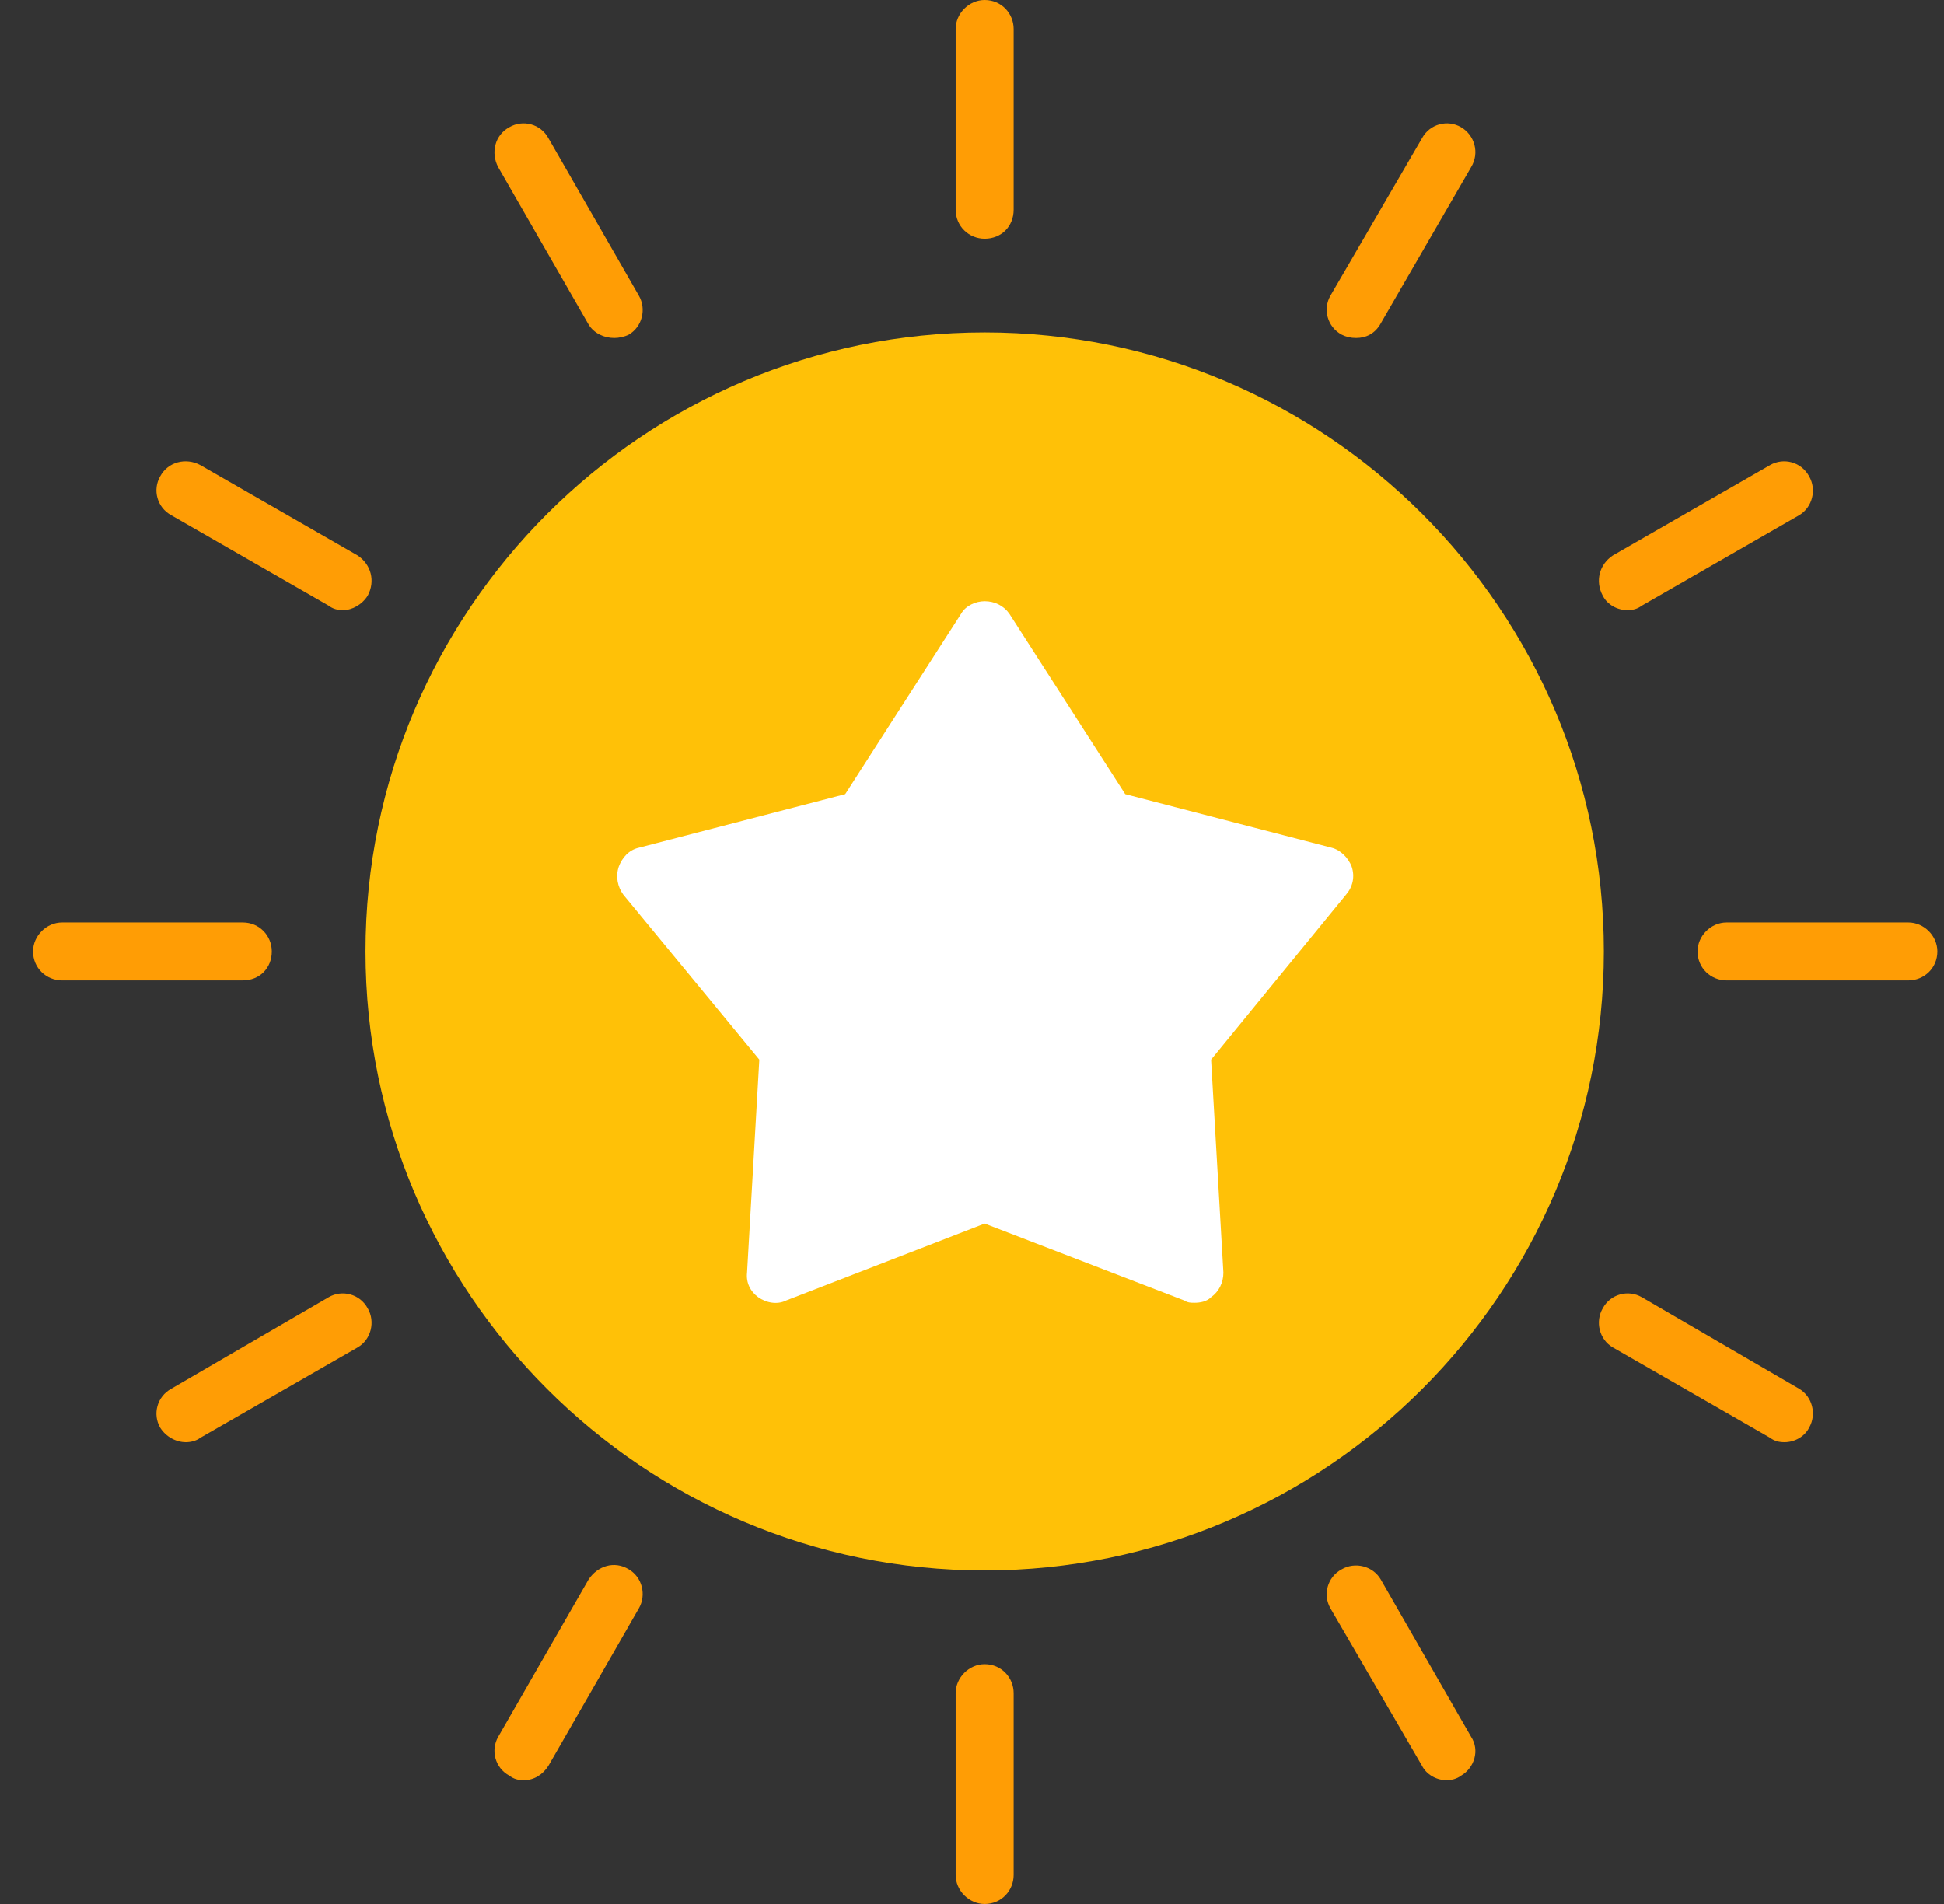 <svg width="49" height="48" viewBox="0 0 49 48" fill="none" xmlns="http://www.w3.org/2000/svg">
<rect x="0" y="0" width="49" height="48" fill="#333333" stroke="none"/>
<g clip-path="url(#clip0_261_2662)">
<path fill-rule="evenodd" clip-rule="evenodd" d="M24.819 39.592C16.215 39.592 9.213 32.59 9.213 23.986C9.213 15.381 16.215 8.38 24.819 8.38C33.424 8.38 40.426 15.381 40.426 23.986C40.426 32.59 33.424 39.592 24.819 39.592Z" fill="#FFC107"/>
<path fill-rule="evenodd" clip-rule="evenodd" d="M24.819 6.018C24.426 6.018 24.088 5.708 24.088 5.286V0.731C24.088 0.337 24.426 0 24.819 0C25.241 0 25.55 0.337 25.55 0.731V5.286C25.55 5.708 25.241 6.018 24.819 6.018ZM34.183 8.52C34.042 8.52 33.93 8.492 33.818 8.436C33.452 8.239 33.34 7.789 33.536 7.452L35.842 3.487C36.039 3.121 36.489 3.009 36.826 3.206C37.164 3.402 37.304 3.852 37.079 4.218L34.802 8.155C34.661 8.408 34.436 8.52 34.183 8.52ZM41.016 15.381C40.763 15.381 40.51 15.241 40.398 15.016C40.201 14.65 40.313 14.229 40.651 14.004L44.615 11.726C44.953 11.529 45.403 11.642 45.6 12.007C45.796 12.345 45.684 12.794 45.346 12.991L41.382 15.269C41.269 15.353 41.157 15.381 41.016 15.381ZM48.102 24.717H43.519C43.125 24.717 42.788 24.408 42.788 23.986C42.788 23.592 43.125 23.255 43.519 23.255H48.102C48.496 23.255 48.833 23.592 48.833 23.986C48.833 24.408 48.496 24.717 48.102 24.717ZM44.981 36.358C44.84 36.358 44.728 36.33 44.615 36.246L40.651 33.968C40.313 33.772 40.201 33.322 40.398 32.984C40.594 32.619 41.044 32.506 41.382 32.703L45.346 35.009C45.684 35.206 45.796 35.656 45.6 35.993C45.487 36.218 45.234 36.358 44.981 36.358ZM36.461 44.879C36.208 44.879 35.955 44.738 35.842 44.513L33.536 40.548C33.34 40.211 33.452 39.761 33.818 39.564C34.155 39.367 34.605 39.48 34.802 39.817L37.079 43.782C37.304 44.12 37.164 44.569 36.826 44.766C36.714 44.851 36.573 44.879 36.461 44.879ZM24.819 48C24.426 48 24.088 47.663 24.088 47.269V42.685C24.088 42.292 24.426 41.954 24.819 41.954C25.241 41.954 25.55 42.292 25.55 42.685V47.269C25.55 47.663 25.241 48 24.819 48ZM13.206 44.879C13.065 44.879 12.953 44.851 12.84 44.766C12.475 44.569 12.362 44.12 12.559 43.782L14.837 39.817C15.062 39.48 15.484 39.339 15.849 39.564C16.187 39.761 16.299 40.211 16.102 40.548L13.825 44.513C13.684 44.738 13.459 44.879 13.206 44.879ZM4.686 36.358C4.433 36.358 4.18 36.218 4.039 35.993C3.842 35.656 3.955 35.206 4.32 35.009L8.285 32.703C8.622 32.506 9.072 32.619 9.269 32.984C9.466 33.322 9.354 33.772 9.016 33.968L5.051 36.246C4.939 36.33 4.798 36.358 4.686 36.358ZM6.12 24.717H1.564C1.171 24.717 0.833 24.408 0.833 23.986C0.833 23.592 1.171 23.255 1.564 23.255H6.12C6.542 23.255 6.851 23.592 6.851 23.986C6.851 24.408 6.542 24.717 6.12 24.717ZM8.651 15.381C8.51 15.381 8.397 15.353 8.285 15.269L4.32 12.991C3.955 12.794 3.842 12.345 4.039 12.007C4.236 11.642 4.686 11.529 5.051 11.726L9.016 14.004C9.354 14.229 9.466 14.65 9.269 15.016C9.129 15.241 8.876 15.381 8.651 15.381ZM15.484 8.52C15.23 8.52 14.977 8.408 14.837 8.183L12.559 4.218C12.362 3.852 12.475 3.402 12.84 3.206C13.178 3.009 13.628 3.121 13.825 3.487L16.102 7.452C16.299 7.789 16.187 8.239 15.849 8.436C15.737 8.492 15.596 8.52 15.484 8.52Z" fill="#FF9D05"/>
<path fill-rule="evenodd" clip-rule="evenodd" d="M30.106 32.844C30.021 32.844 29.937 32.844 29.853 32.787L24.819 30.847L19.814 32.787C19.589 32.9 19.308 32.844 19.111 32.703C18.914 32.562 18.802 32.337 18.83 32.084L19.139 26.714L15.709 22.552C15.568 22.355 15.512 22.102 15.596 21.849C15.68 21.624 15.849 21.427 16.102 21.371L21.304 20.021L24.229 15.466C24.341 15.269 24.594 15.156 24.819 15.156C25.072 15.156 25.297 15.269 25.438 15.466L28.362 20.021L33.564 21.371C33.789 21.427 33.986 21.624 34.071 21.849C34.155 22.102 34.099 22.355 33.93 22.552L30.527 26.714L30.837 32.084C30.837 32.337 30.724 32.562 30.527 32.703C30.415 32.816 30.246 32.844 30.106 32.844Z" fill="white"/>
</g>
<defs>
<clipPath id="clip0_261_2662">
<rect width="48" height="48" fill="white" transform="translate(0.833)"/>
</clipPath>
</defs>
</svg>
